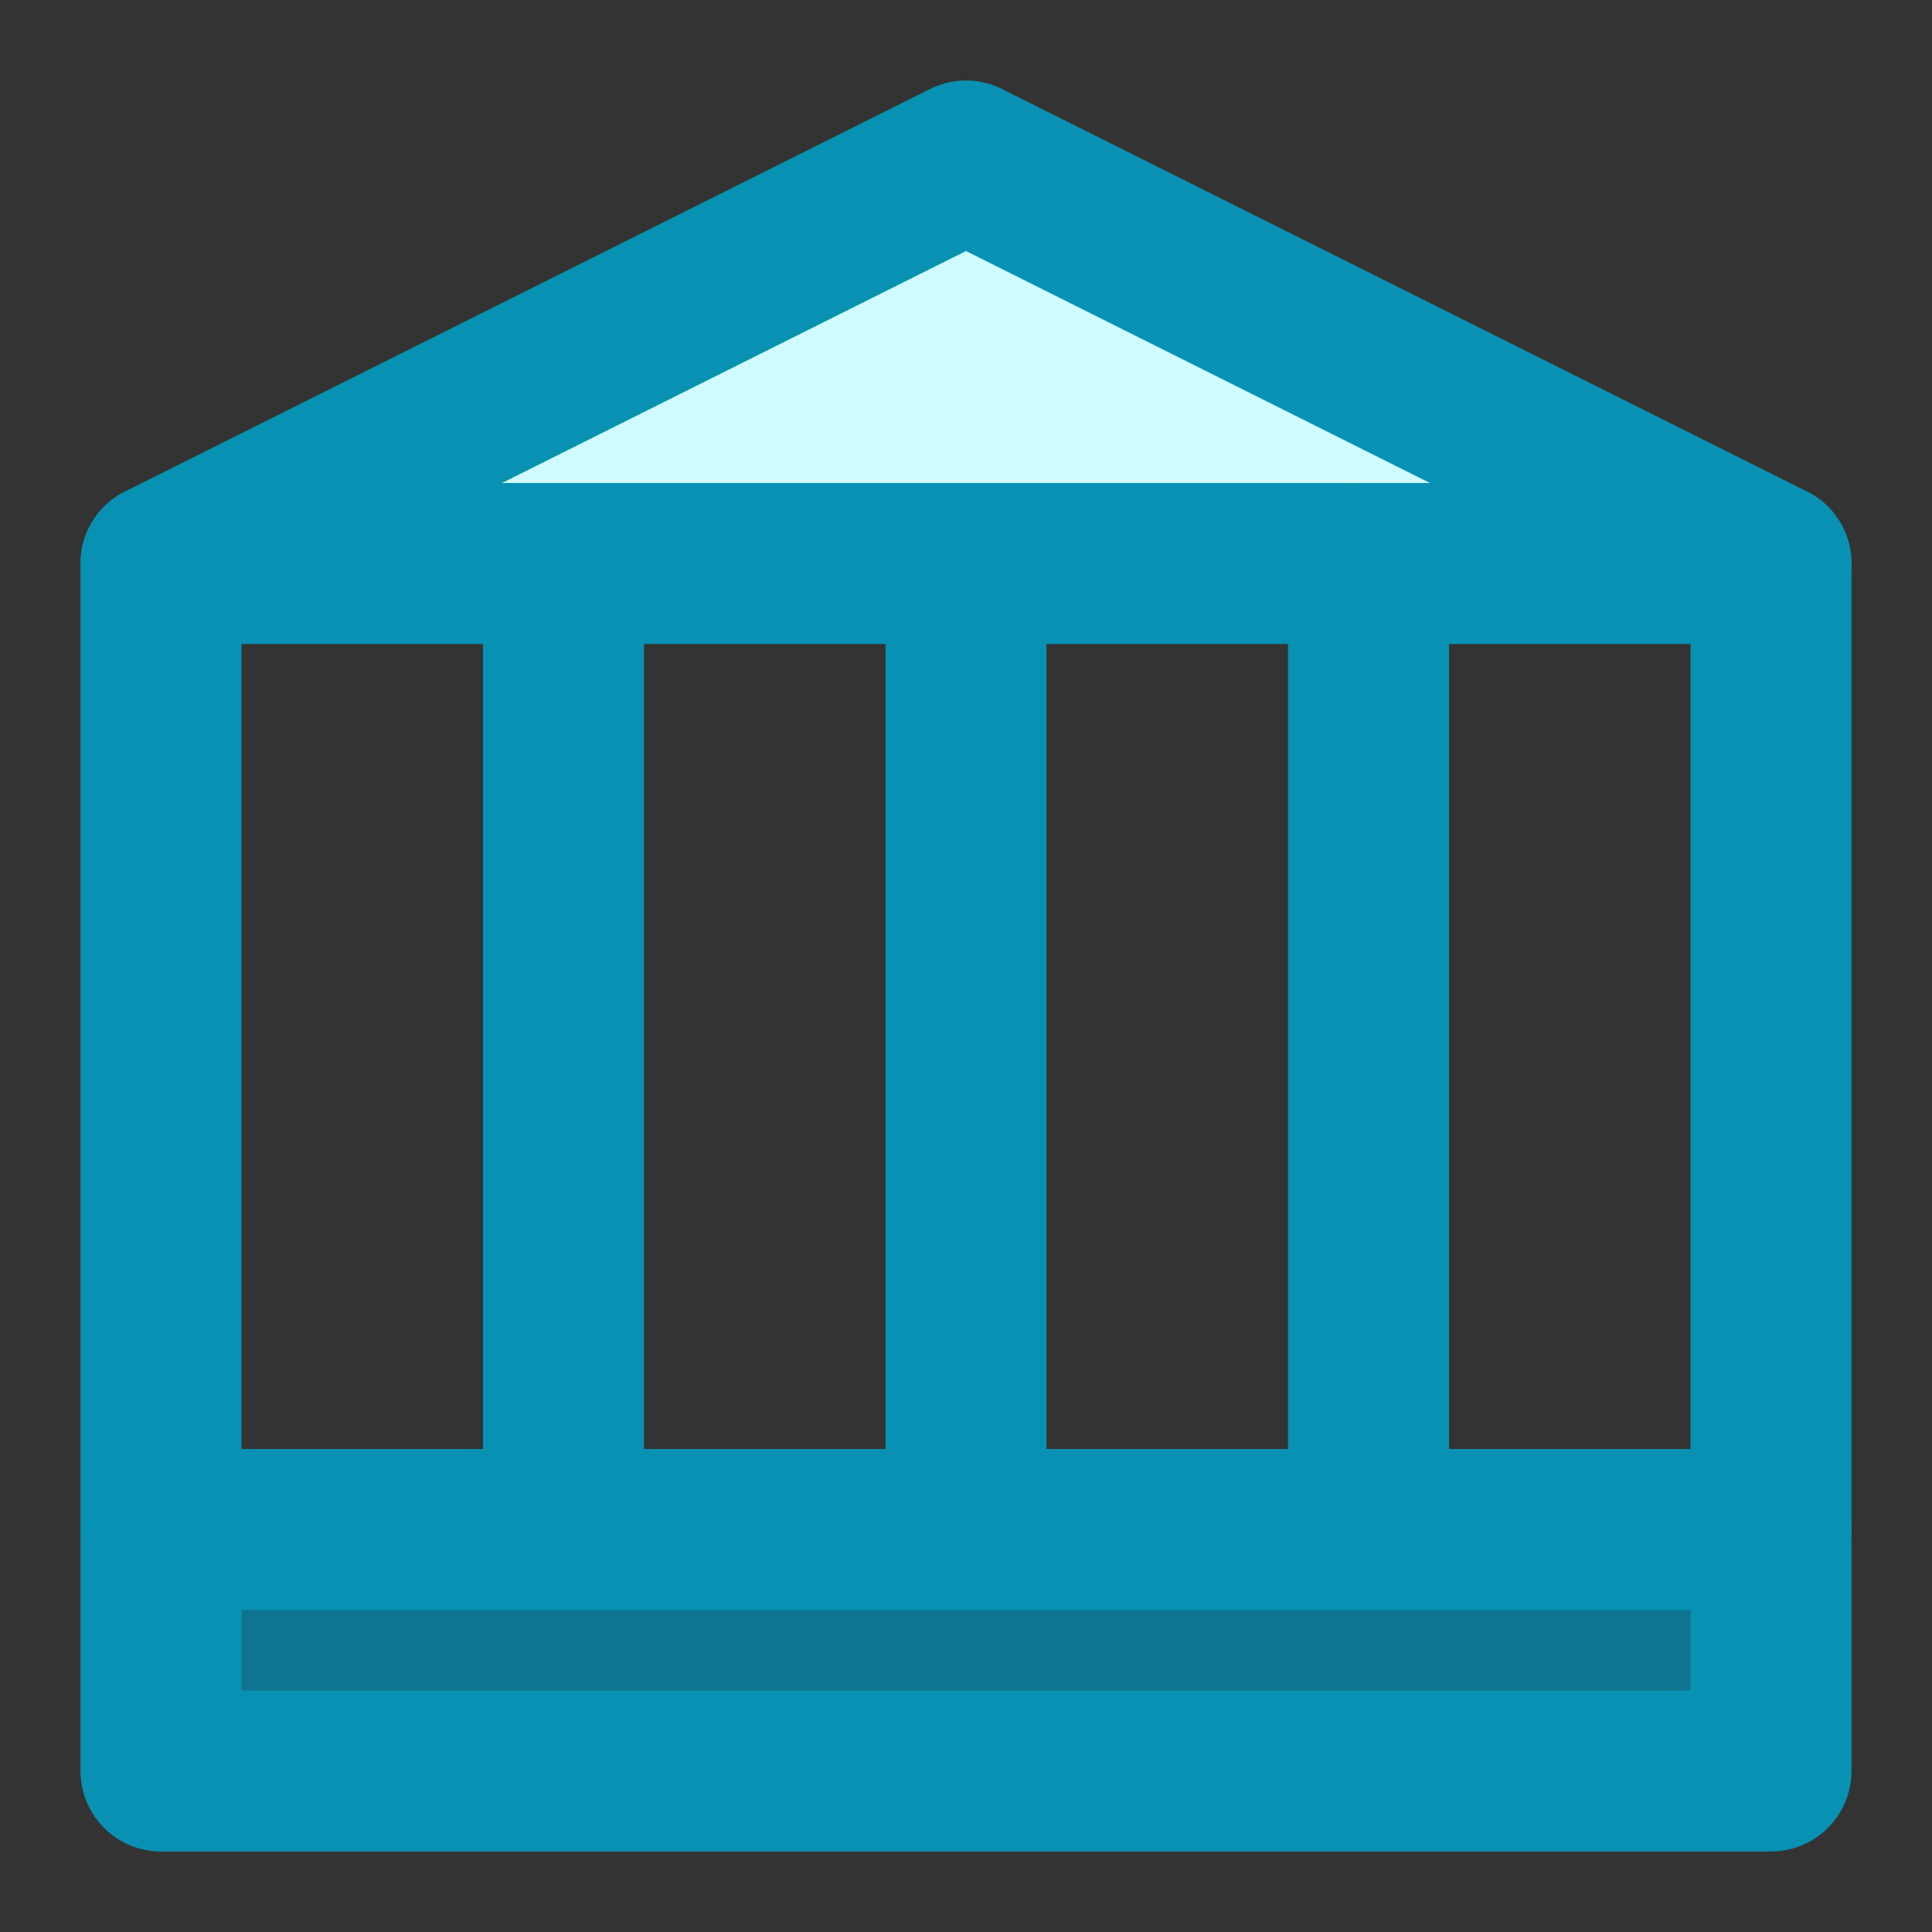 <svg xmlns="http://www.w3.org/2000/svg" viewBox="0 0 24 24" fill="none" stroke="#0891b2" stroke-width="2" stroke-linecap="round" stroke-linejoin="round">
  <rect x="0" y="0" width="24" height="24" fill="#333333" stroke="none"/>
  <path d="M12 2L2 7h20l-10-5z" fill="#cffafe" />
  <path d="M2 19h20M2 7v12M22 7v12M7 7v12M12 7v12M17 7v12" />
  <rect x="2" y="19" width="20" height="3" fill="#0e7490" />
</svg>
